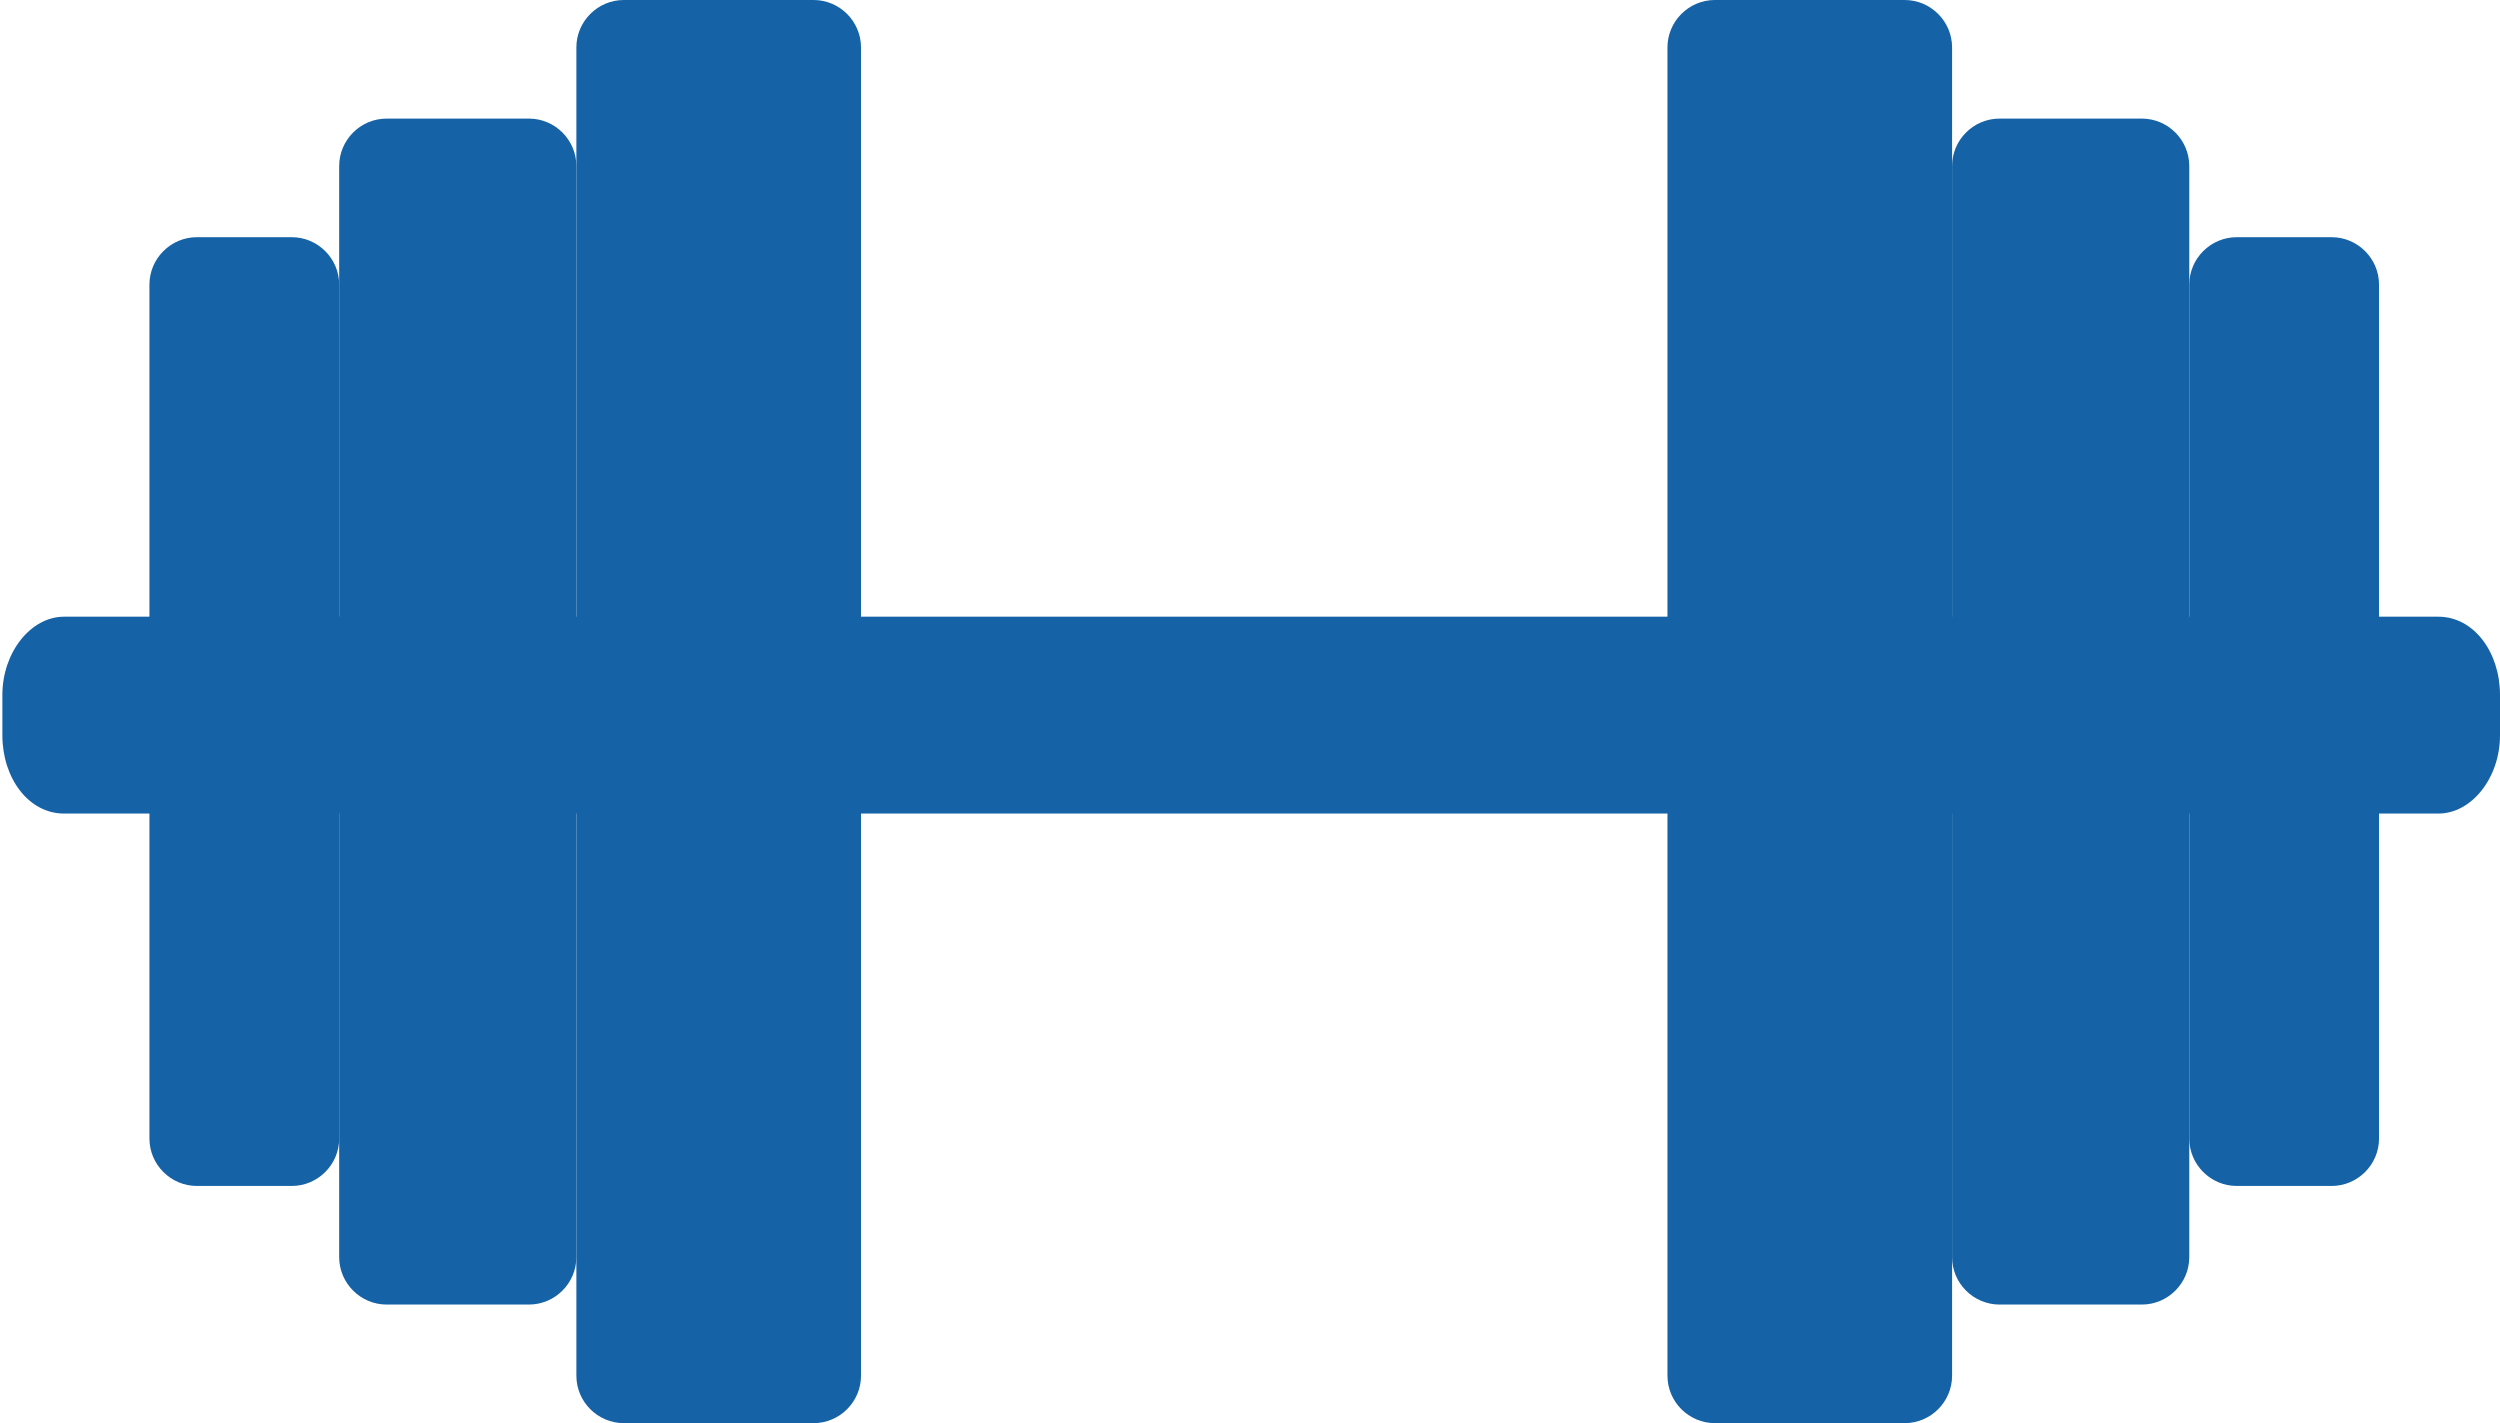<?xml version="1.0" encoding="utf-8"?>
<!-- Generator: Adobe Illustrator 18.0.0, SVG Export Plug-In . SVG Version: 6.00 Build 0)  -->
<!DOCTYPE svg PUBLIC "-//W3C//DTD SVG 1.1//EN" "http://www.w3.org/Graphics/SVG/1.1/DTD/svg11.dtd">
<svg version="1.1" id="Слой_1" xmlns="http://www.w3.org/2000/svg" xmlns:xlink="http://www.w3.org/1999/xlink" x="0px" y="0px"
	 viewBox="-2.8 20.5 105.4 60" enable-background="new -2.8 20.5 105.4 60" xml:space="preserve">
<g>
	<path fill="#1562A6" d="M102.6,51.5c0,1.8-1.2,3.3-2.6,3.3H-0.1c-1.5,0-2.6-1.5-2.6-3.3v-1.7c0-1.8,1.2-3.3,2.6-3.3H100
		c1.5,0,2.6,1.5,2.6,3.3V51.5z"/>
	<path fill="#1562A6" d="M21.5,73.5c0,1.1-0.9,2-2,2h-6c-1.1,0-2-0.9-2-2v-46c0-1.1,0.9-2,2-2h6c1.1,0,2,0.9,2,2V73.5z"/>
	<path fill="#1562A6" d="M89.5,73.5c0,1.1-0.9,2-2,2h-6c-1.1,0-2-0.9-2-2v-46c0-1.1,0.9-2,2-2h6c1.1,0,2,0.9,2,2V73.5z"/>
	<path fill="#1562A6" d="M11.5,68.5c0,1.1-0.9,2-2,2h-4c-1.1,0-2-0.9-2-2v-36c0-1.1,0.9-2,2-2h4c1.1,0,2,0.9,2,2V68.5z"/>
	<path fill="#1562A6" d="M97.5,68.5c0,1.1-0.9,2-2,2h-4c-1.1,0-2-0.9-2-2v-36c0-1.1,0.9-2,2-2h4c1.1,0,2,0.9,2,2V68.5z"/>
	<path fill="#1562A6" d="M33.5,78.5c0,1.1-0.9,2-2,2h-8c-1.1,0-2-0.9-2-2v-56c0-1.1,0.9-2,2-2h8c1.1,0,2,0.9,2,2V78.5z"/>
	<path fill="#1562A6" d="M79.5,78.5c0,1.1-0.9,2-2,2h-8c-1.1,0-2-0.9-2-2v-56c0-1.1,0.9-2,2-2h8c1.1,0,2,0.9,2,2V78.5z"/>
</g>
</svg>
